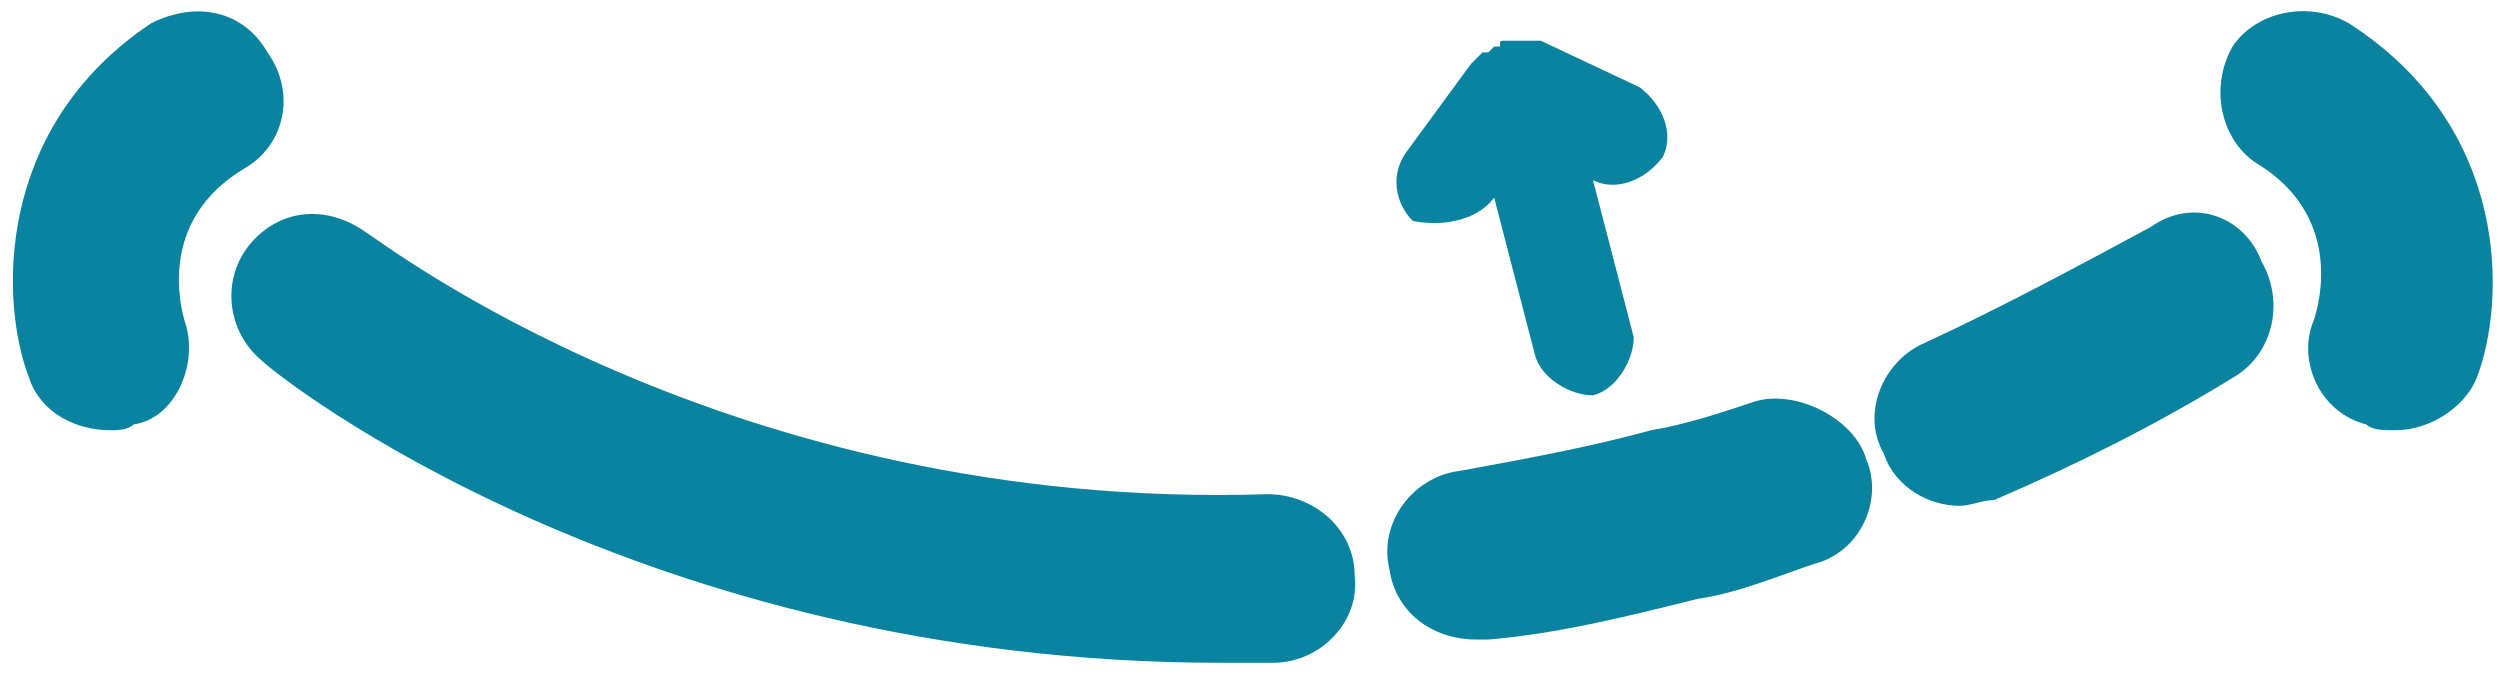 <?xml version="1.0" encoding="utf-8"?>
<!-- Generator: Adobe Illustrator 18.0.0, SVG Export Plug-In . SVG Version: 6.00 Build 0)  -->
<!DOCTYPE svg PUBLIC "-//W3C//DTD SVG 1.1//EN" "http://www.w3.org/Graphics/SVG/1.1/DTD/svg11.dtd">
<svg version="1.1" id="Layer_1" xmlns="http://www.w3.org/2000/svg" xmlns:xlink="http://www.w3.org/1999/xlink" x="0px" y="0px"
	 viewBox="0 0 43 11.6" enable-background="new 0 0 43 11.6" xml:space="preserve">
<g>
	<path fill="#0A83A0" d="M37,3.9c-1.3,0.7-2.6,1.4-3.9,2c-0.7,0.3-1.1,1.2-0.7,1.9c0.2,0.6,0.8,0.9,1.3,0.9c0.2,0,0.4-0.1,0.6-0.1
		c1.4-0.6,2.8-1.3,4.1-2.1c0.7-0.4,0.9-1.3,0.5-2C38.6,3.7,37.7,3.4,37,3.9z"/>
	<path fill="#0A83A0" d="M30.2,6.9c-0.6,0.2-1.2,0.4-1.8,0.5c-1.1,0.3-2.2,0.5-3.3,0.7c-0.8,0.1-1.4,0.9-1.2,1.7
		c0.1,0.7,0.7,1.2,1.5,1.2c0.1,0,0.1,0,0.2,0c1.2-0.1,2.4-0.4,3.6-0.7c0.7-0.1,1.4-0.4,2-0.6c0.8-0.2,1.2-1.1,0.9-1.8
		C31.9,7.2,30.9,6.7,30.2,6.9z"/>
	<path fill="#0A83A0" d="M21.8,8.5C12.5,8.8,6.5,4.1,6.3,4c-0.7-0.5-1.5-0.4-2,0.2s-0.4,1.5,0.2,2C4.8,6.5,11,11.4,21,11.4
		c0.3,0,0.6,0,0.9,0c0.8,0,1.5-0.7,1.4-1.5C23.3,9.1,22.6,8.5,21.8,8.5z"/>
	<path fill="#0A83A0" d="M4.2,2.9c0.7-0.4,0.9-1.3,0.4-2C4.2,0.2,3.4,0,2.6,0.4C-0.1,2.2,0,5.2,0.5,6.5c0.2,0.6,0.8,0.9,1.4,0.9
		c0.1,0,0.3,0,0.4-0.1C3,7.2,3.4,6.3,3.2,5.6C3.1,5.3,2.7,3.8,4.2,2.9z"/>
	<path fill="#0A83A0" d="M40.4,0.4c-0.7-0.4-1.6-0.2-2,0.4c-0.4,0.7-0.2,1.6,0.4,2c1.5,0.9,1.1,2.4,1,2.7c-0.3,0.7,0.1,1.6,0.9,1.8
		c0.1,0.1,0.3,0.1,0.5,0.1c0.6,0,1.2-0.4,1.4-0.9C43.1,5.2,43.2,2.2,40.4,0.4z"/>
	<path fill="#0A83A0" d="M25.7,3.4L25.7,3.4l0.7,2.7c0.1,0.4,0.6,0.7,1,0.7c0.4-0.1,0.7-0.6,0.7-1l-0.7-2.7c0.4,0.2,0.9,0,1.2-0.4
		c0.2-0.4,0-0.9-0.4-1.2l-1.7-0.8l0,0c0,0,0,0-0.1,0c-0.1,0-0.1,0-0.1,0h-0.1c-0.1,0-0.1,0-0.1,0c0,0,0,0-0.1,0c-0.1,0-0.1,0-0.1,0
		l0,0l0,0c-0.1,0-0.1,0-0.1,0.1c0,0,0,0-0.1,0l-0.1,0.1c0,0,0,0-0.1,0L25.4,1c0,0,0,0-0.1,0.1l0,0l-1.1,1.5
		c-0.3,0.4-0.2,0.9,0.1,1.2C24.8,3.9,25.4,3.8,25.7,3.4z"/>
</g>
</svg>
